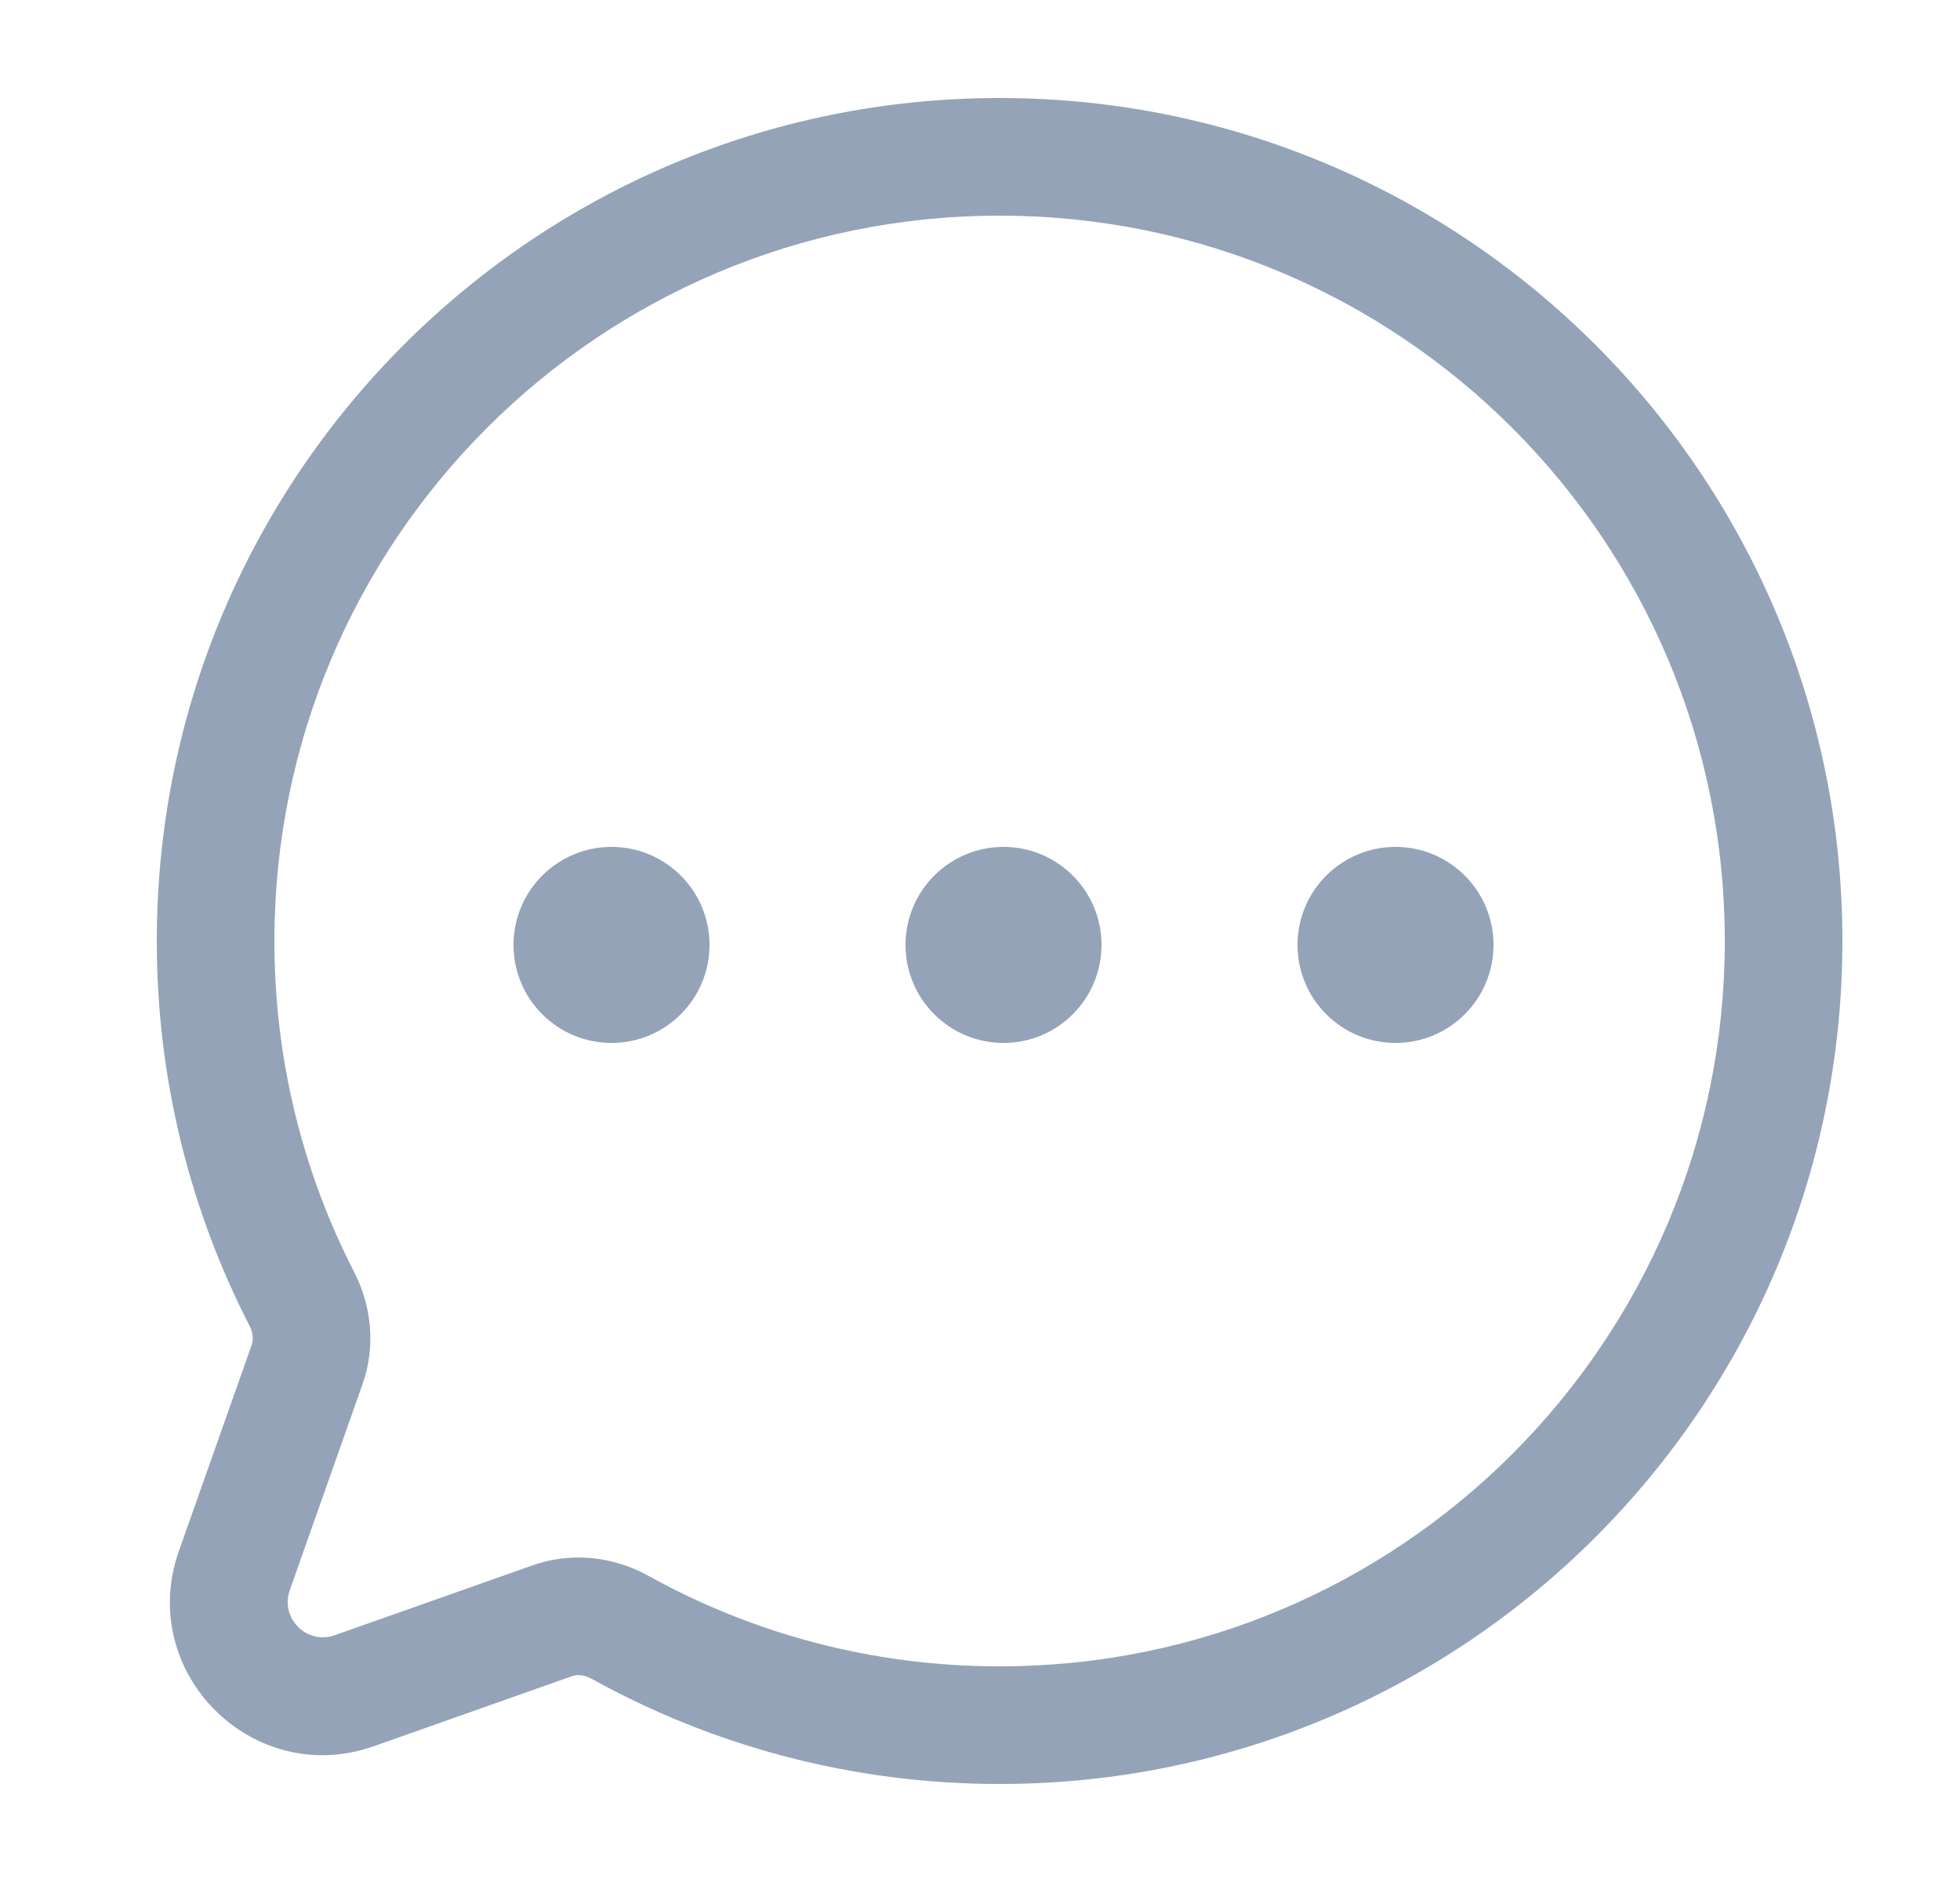 <svg width="25" height="24" viewBox="0 0 25 24" fill="none" xmlns="http://www.w3.org/2000/svg">
<path d="M2.989 20.029L2.282 19.779H2.282L2.989 20.029ZM4.52 21.561L4.77 22.268H4.77L4.52 21.561ZM7.908 20.752L7.545 21.408L7.908 20.752ZM3.851 16.566L4.518 16.223L3.851 16.566ZM3.917 17.402L4.624 17.652L3.917 17.402ZM3.5 12C3.5 6.891 7.641 2.75 12.75 2.75V1.25C6.813 1.25 2 6.063 2 12H3.5ZM4.518 16.223C3.868 14.958 3.5 13.523 3.5 12H2C2 13.767 2.427 15.437 3.184 16.909L4.518 16.223ZM3.696 20.279L4.624 17.652L3.21 17.152L2.282 19.779L3.696 20.279ZM4.27 20.853C3.914 20.979 3.57 20.636 3.696 20.279L2.282 19.779C1.736 21.325 3.225 22.814 4.77 22.268L4.27 20.853ZM6.793 19.962L4.27 20.853L4.77 22.268L7.293 21.376L6.793 19.962ZM12.75 21.25C11.124 21.25 9.598 20.831 8.272 20.096L7.545 21.408C9.088 22.263 10.863 22.75 12.75 22.75V21.25ZM22 12C22 17.109 17.859 21.25 12.75 21.25V22.75C18.687 22.75 23.5 17.937 23.5 12H22ZM12.75 2.75C17.859 2.75 22 6.891 22 12H23.5C23.5 6.063 18.687 1.25 12.75 1.25V2.75ZM7.293 21.376C7.358 21.353 7.45 21.355 7.545 21.408L8.272 20.096C7.836 19.854 7.299 19.783 6.793 19.962L7.293 21.376ZM3.184 16.909C3.231 17.001 3.232 17.089 3.21 17.152L4.624 17.652C4.796 17.166 4.737 16.649 4.518 16.223L3.184 16.909Z" fill="#94A3B8"/>
<circle cx="7.8" cy="12.05" r="1.25" fill="#94A3B8"/>
<circle cx="12.8" cy="12.05" r="1.25" fill="#94A3B8"/>
<circle cx="17.8" cy="12.05" r="1.25" fill="#94A3B8"/>
</svg>
